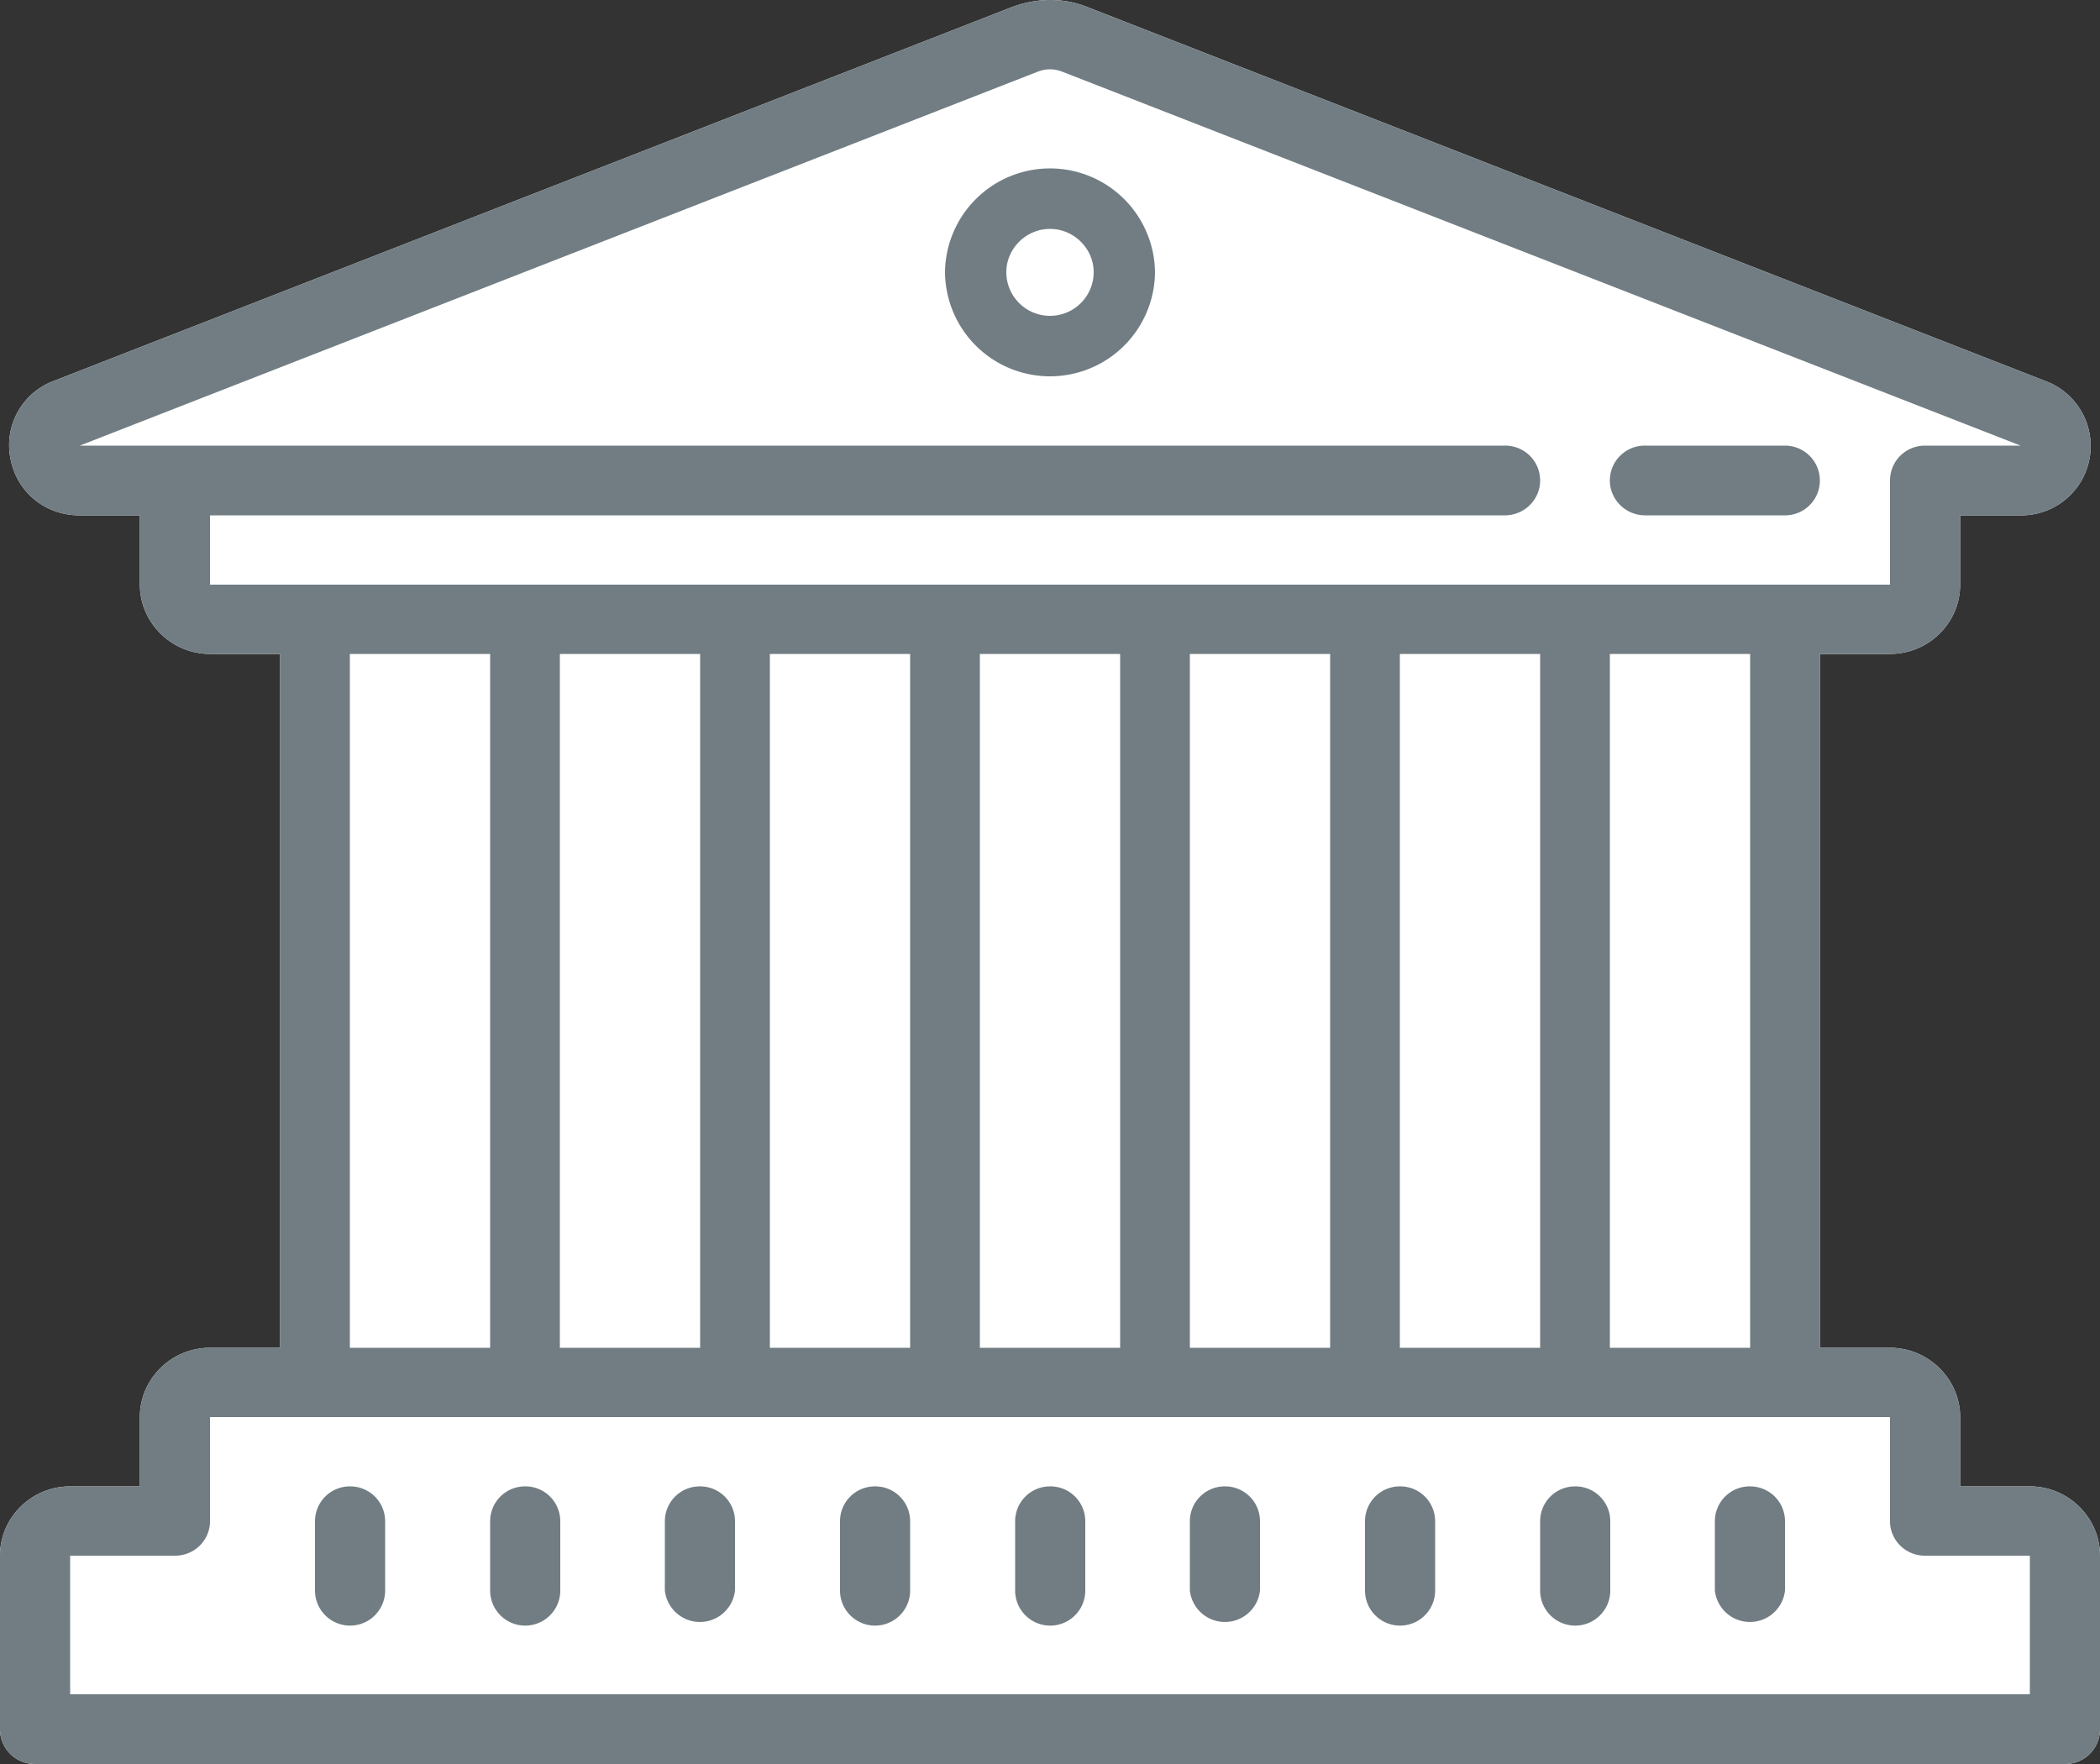 <svg xmlns="http://www.w3.org/2000/svg" xmlns:xlink="http://www.w3.org/1999/xlink" width="50" height="42"><rect width="100%" height="100%" fill="#333333" stroke="none"/><use fill="#FFF" xlink:href="#path0_fill"/><use fill="#717D83" xlink:href="#path1_fill"/><defs><path id="path0_fill" d="M25 0c-.3 0-.62.06-.91.17L1.28 9.07a1.63 1.63 0 0 0-1.03 1.85c.15.8.83 1.35 1.64 1.35h1.44v1.65c0 .9.75 1.65 1.67 1.65h1.67v16.52H5c-.92 0-1.67.74-1.67 1.65v1.65H1.67c-.92 0-1.67.74-1.67 1.65v4.13c0 .46.37.83.83.83h48.34c.46 0 .83-.37.83-.83v-4.13c0-.9-.75-1.65-1.67-1.65h-1.66v-1.65c0-.9-.75-1.65-1.67-1.65h-1.67V15.57H45c.92 0 1.67-.74 1.67-1.65v-1.65h1.44a1.65 1.65 0 0 0 .61-3.19L25.92.18A2.35 2.35 0 0 0 25 0zm0 4a2.5 2.5 0 0 0-2.5 2.48A2.5 2.5 0 0 0 25 8.96a2.5 2.5 0 0 0 2.5-2.48A2.5 2.5 0 0 0 25 4.01zm0 1.45c.57 0 1.04.47 1.04 1.03a1.04 1.04 0 0 1-2.08 0c0-.56.47-1.03 1.04-1.03zm14.17 5.16a.83.83 0 0 0-.84.83c0 .46.38.83.84.83h3.33c.46 0 .83-.37.83-.83a.83.83 0 0 0-.83-.83h-3.33zM8.33 35.4a.83.83 0 0 0-.83.83v1.65a.83.83 0 1 0 1.67 0v-1.65a.83.83 0 0 0-.84-.83zm4.17 0a.83.83 0 0 0-.83.83v1.65a.83.83 0 1 0 1.67 0v-1.65a.83.83 0 0 0-.84-.83zm4.17 0a.83.83 0 0 0-.84.83v1.65a.84.84 0 0 0 1.67 0v-1.65a.83.83 0 0 0-.83-.83zm4.16 0a.83.83 0 0 0-.83.83v1.65a.83.83 0 1 0 1.67 0v-1.65a.83.83 0 0 0-.84-.83zm4.17 0a.83.83 0 0 0-.83.83v1.65a.83.83 0 1 0 1.67 0v-1.65a.83.83 0 0 0-.84-.83zm4.17 0a.83.83 0 0 0-.84.83v1.65a.84.84 0 0 0 1.67 0v-1.65a.83.83 0 0 0-.83-.83zm4.16 0a.83.83 0 0 0-.83.83v1.65a.83.83 0 1 0 1.67 0v-1.65a.83.83 0 0 0-.84-.83zm4.17 0a.83.83 0 0 0-.83.83v1.65a.83.83 0 1 0 1.67 0v-1.65a.83.83 0 0 0-.84-.83zm4.17 0a.83.83 0 0 0-.84.83v1.65a.84.84 0 0 0 1.67 0v-1.65a.83.83 0 0 0-.83-.83z"/><path id="path1_fill" d="M25 0c-.3 0-.62.06-.91.17L1.28 9.07a1.63 1.63 0 0 0-1.03 1.85c.15.8.83 1.35 1.64 1.35h1.44v1.65c0 .9.75 1.65 1.67 1.65h1.67v16.52H5c-.92 0-1.67.74-1.67 1.65v1.65H1.67c-.92 0-1.67.74-1.67 1.65v4.13c0 .46.37.83.83.83h48.34c.46 0 .83-.37.83-.83v-4.13c0-.9-.75-1.65-1.67-1.65h-1.66v-1.65c0-.9-.75-1.65-1.67-1.65h-1.67V15.57H45c.92 0 1.67-.74 1.67-1.65v-1.65h1.44a1.65 1.65 0 0 0 .61-3.19L25.92.18A2.35 2.35 0 0 0 25 0zm0 1.65c.1 0 .2.02.3.06l22.81 8.9h-2.28a.83.83 0 0 0-.83.83v2.48H5v-1.65h30.83c.46 0 .84-.37.84-.83a.83.83 0 0 0-.84-.83H1.9l22.8-8.9c.1-.04.2-.06.31-.06zm0 2.36a2.5 2.5 0 0 0-2.5 2.47A2.5 2.5 0 0 0 25 8.96a2.5 2.5 0 0 0 2.5-2.48A2.5 2.5 0 0 0 25 4.01zm0 1.44c.57 0 1.04.47 1.04 1.03a1.04 1.04 0 0 1-2.08 0c0-.56.47-1.03 1.04-1.03zm14.17 5.16a.83.83 0 0 0-.84.83c0 .46.38.83.84.83h3.33c.46 0 .83-.37.83-.83a.83.83 0 0 0-.83-.83h-3.33zM8.33 15.57h3.34v16.52H8.33V15.57zm5 0h3.34v16.52h-3.34V15.57zm5 0h3.34v16.52h-3.34V15.57zm5 0h3.34v16.52h-3.34V15.57zm5 0h3.34v16.52h-3.34V15.57zm5 0h3.34v16.52h-3.34V15.57zm5 0h3.34v16.52h-3.34V15.57zM5 33.74h40v2.48c0 .45.37.82.83.82h2.5v3.3H1.67v-3.3h2.5c.46 0 .83-.37.83-.82v-2.48zm3.33 1.65a.83.83 0 0 0-.83.83v1.65a.83.83 0 1 0 1.67 0v-1.65a.83.83 0 0 0-.84-.83zm4.17 0a.83.83 0 0 0-.83.83v1.65a.83.83 0 1 0 1.67 0v-1.65a.83.83 0 0 0-.84-.83zm4.17 0a.83.83 0 0 0-.84.83v1.65a.84.84 0 0 0 1.67 0v-1.65a.83.83 0 0 0-.83-.83zm4.16 0a.83.83 0 0 0-.83.83v1.65a.83.83 0 1 0 1.67 0v-1.65a.83.83 0 0 0-.84-.83zm4.17 0a.83.83 0 0 0-.83.83v1.65a.83.83 0 1 0 1.67 0v-1.65a.83.83 0 0 0-.84-.83zm4.17 0a.83.83 0 0 0-.84.83v1.65a.84.84 0 0 0 1.67 0v-1.65a.83.83 0 0 0-.83-.83zm4.16 0a.83.83 0 0 0-.83.83v1.65a.83.83 0 1 0 1.67 0v-1.65a.83.83 0 0 0-.84-.83zm4.17 0a.83.83 0 0 0-.83.83v1.65a.83.83 0 1 0 1.67 0v-1.65a.83.83 0 0 0-.84-.83zm4.17 0a.83.83 0 0 0-.84.83v1.65a.84.84 0 0 0 1.67 0v-1.65a.83.83 0 0 0-.83-.83z"/></defs></svg>